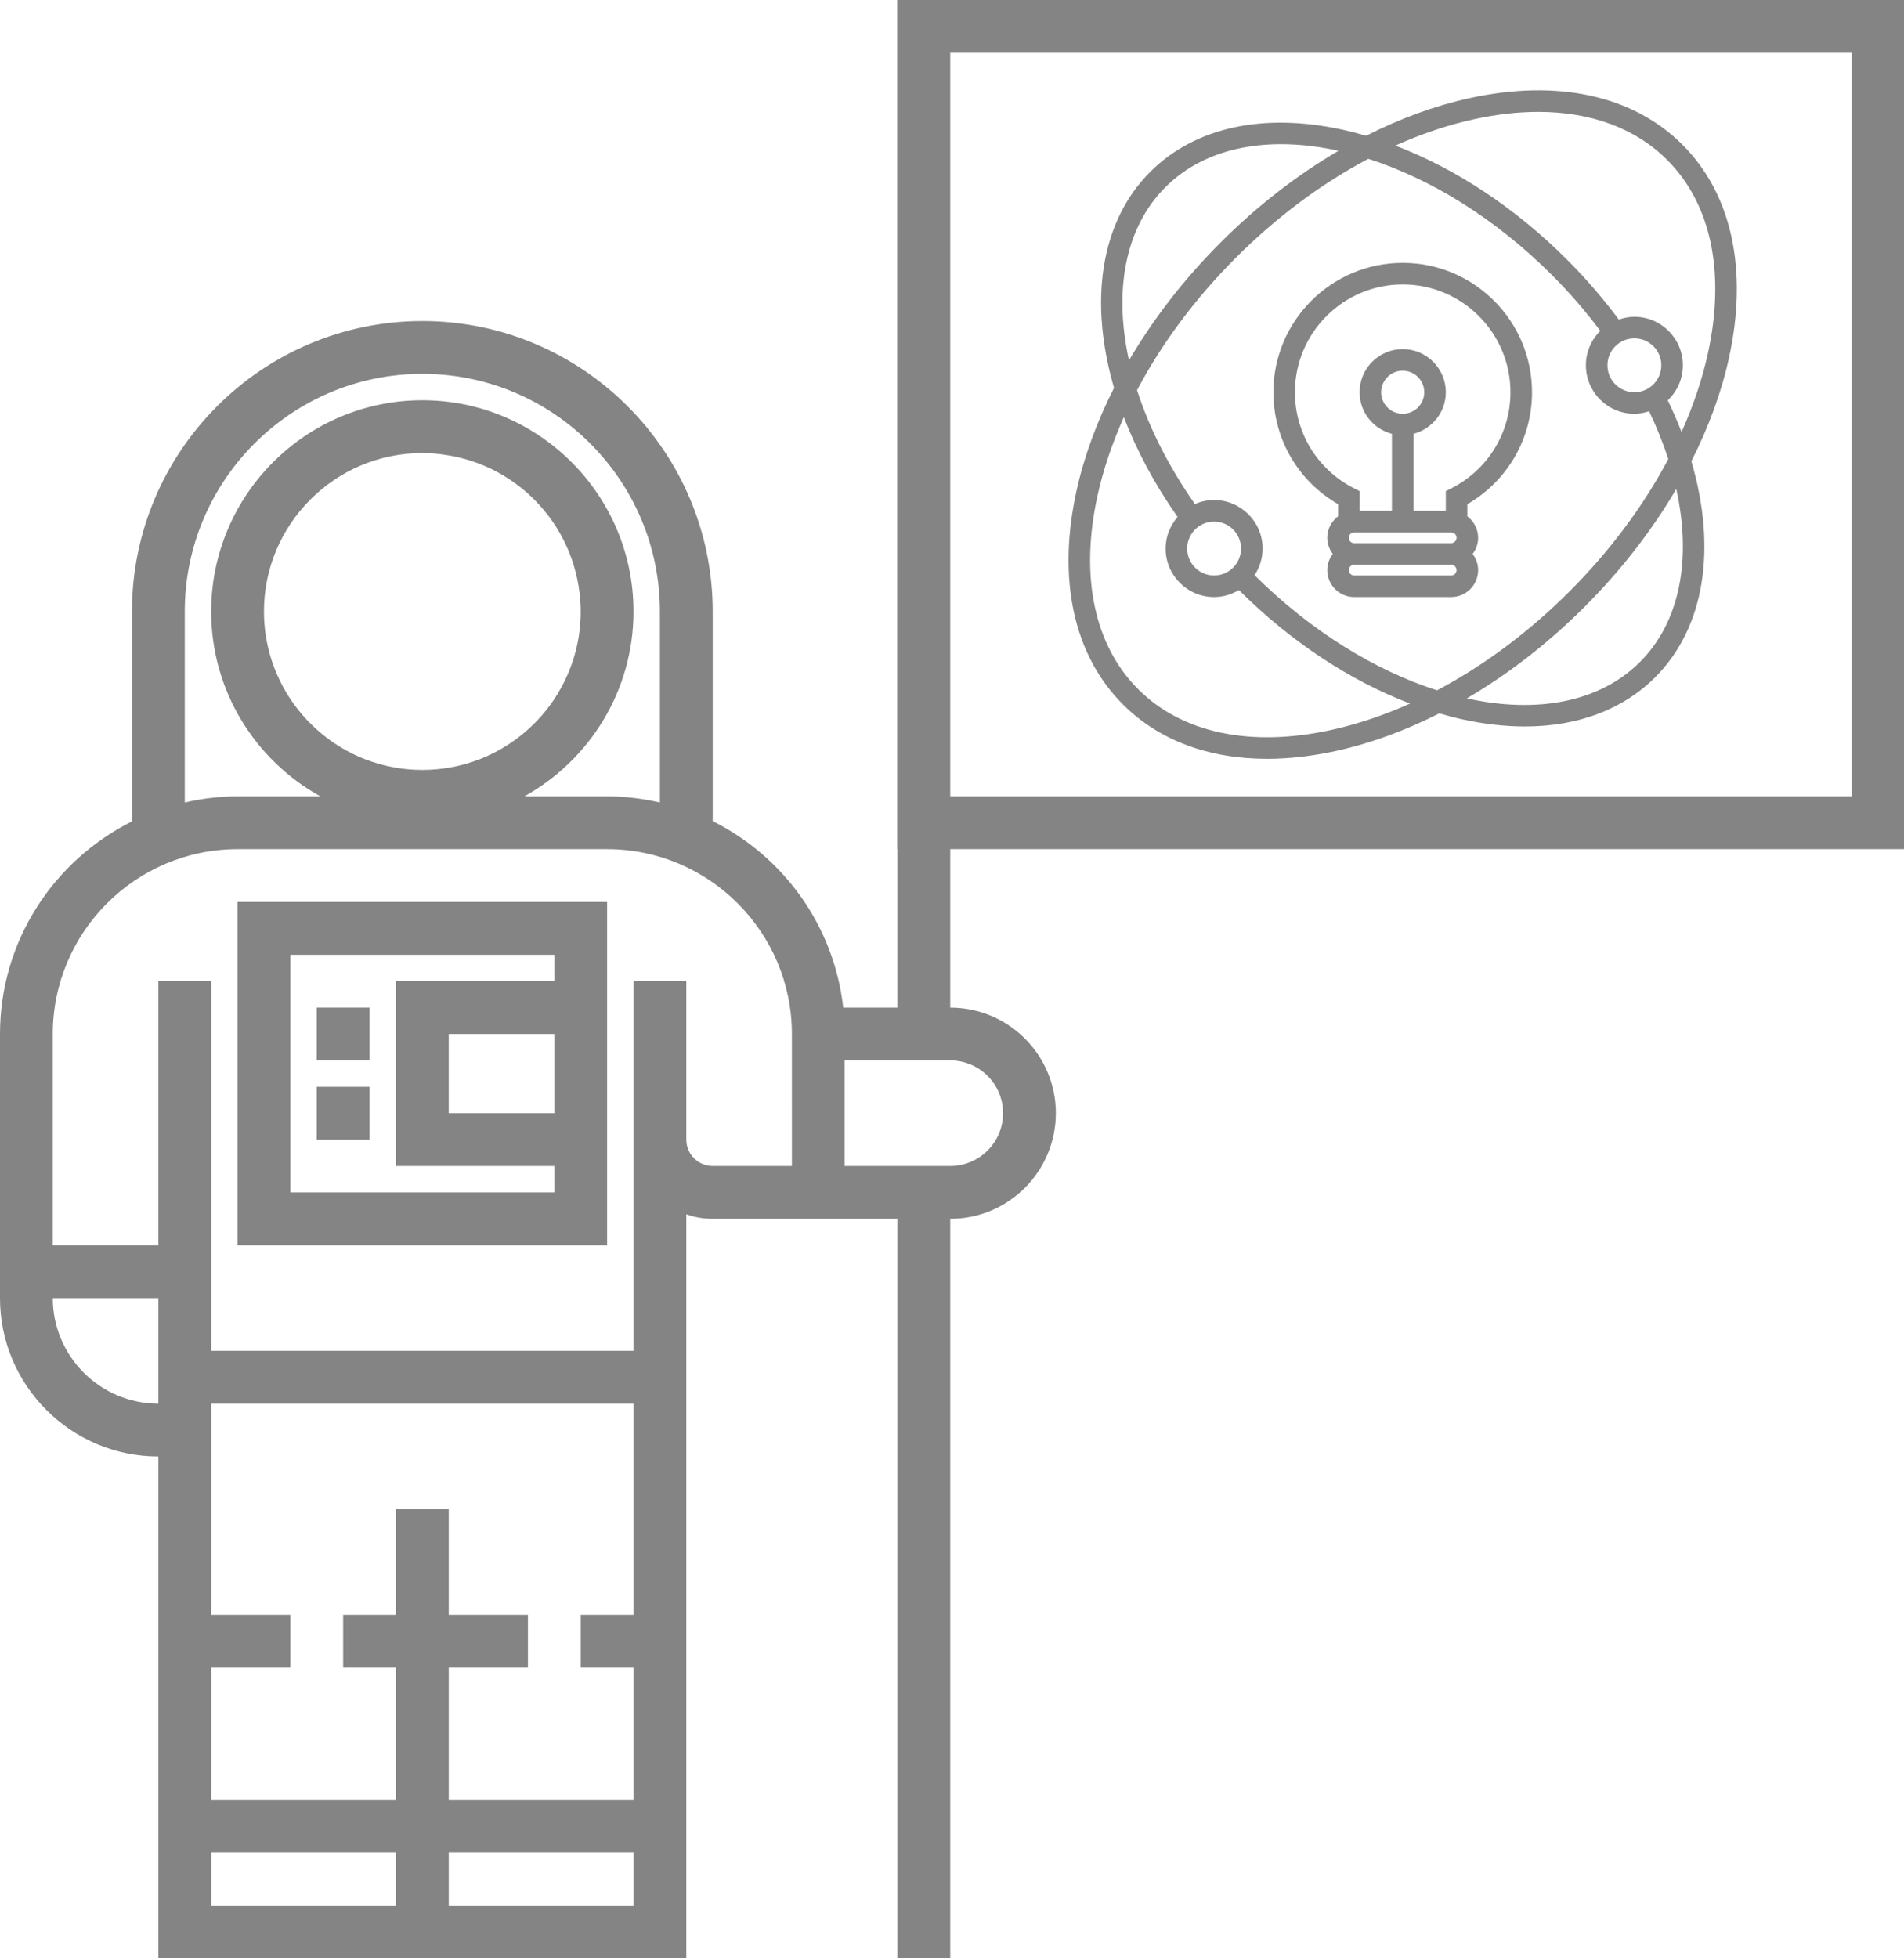 <?xml version="1.0" encoding="utf-8"?>
<!-- Generator: Adobe Illustrator 16.0.0, SVG Export Plug-In . SVG Version: 6.00 Build 0)  -->
<!DOCTYPE svg PUBLIC "-//W3C//DTD SVG 1.1//EN" "http://www.w3.org/Graphics/SVG/1.1/DTD/svg11.dtd">
<svg version="1.1" id="Layer_1" xmlns="http://www.w3.org/2000/svg" xmlns:xlink="http://www.w3.org/1999/xlink" x="0px" y="0px"
	 width="712.01px" height="732.01px" viewBox="0 -120.01 712.01 732.01" enable-background="new 0 -120.01 712.01 732.01"
	 xml:space="preserve">
<g>
	<g>
		<g>
			<path fill="#848484" d="M476.188,26.614c0,17.388,9.199,33.197,24.178,41.841v4.554c-2.434,1.843-4.03,4.731-4.03,8.012
				c0,2.277,0.785,4.356,2.063,6.045c-1.277,1.688-2.063,3.768-2.063,6.043c0,5.559,4.517,10.075,10.075,10.075h36.269
				c5.557,0,10.073-4.517,10.073-10.075c0-2.275-0.784-4.356-2.062-6.04c1.276-1.689,2.062-3.769,2.062-6.045
				c0-3.281-1.596-6.17-4.029-8.012v-4.553c14.979-8.644,24.179-24.457,24.179-41.841c0-26.667-21.693-48.358-48.358-48.358
				S476.186-0.048,476.188,26.614z M504.394,93.109c0-1.109,0.907-2.015,2.016-2.015h36.268c1.108,0,2.016,0.905,2.016,2.015
				c0,1.108-0.907,2.015-2.016,2.015h-36.268C505.301,95.125,504.393,94.218,504.394,93.109z M504.394,81.021
				c0-1.108,0.907-2.015,2.016-2.015h36.268c1.108,0,2.016,0.907,2.016,2.015c0,1.108-0.907,2.015-2.016,2.015h-36.268
				C505.301,83.036,504.394,82.129,504.394,81.021z M484.244,26.617c0-22.22,18.078-40.298,40.299-40.298
				s40.299,18.078,40.299,40.298c0,15.18-8.427,28.922-21.987,35.862l-2.191,1.125v7.342h-12.09V42.163
				c6.936-1.8,12.09-8.059,12.09-15.546c0-8.889-7.229-16.119-16.12-16.119c-8.89,0-16.119,7.23-16.119,16.119
				c0,7.486,5.154,13.745,12.089,15.546v28.782h-12.089v-7.342l-2.192-1.128C492.671,55.54,484.244,41.798,484.244,26.617z
				 M516.484,26.618c0-4.446,3.614-8.06,8.059-8.06c4.446,0,8.061,3.615,8.061,8.06s-3.616,8.059-8.061,8.059
				C520.097,34.677,516.482,31.063,516.484,26.618z"/>
			<path fill="#848484" d="M419.93,143.321c13.41,13.411,32.041,20.334,53.882,20.334c8.173,0,16.792-0.971,25.759-2.93
				c12.898-2.82,25.912-7.604,38.666-14.06c2.906,0.847,5.807,1.621,8.704,2.252c8.096,1.77,15.885,2.648,23.268,2.648
				c19.767,0,36.628-6.271,48.776-18.421c18.533-18.533,23.08-48.11,13.509-80.724c6.465-12.759,11.246-25.783,14.072-38.69
				c7.201-32.928,1.024-61.212-17.404-79.642c-18.43-18.429-46.71-24.61-79.64-17.401c-12.897,2.821-25.911,7.604-38.665,14.06
				c-2.906-0.846-5.807-1.619-8.704-2.252c-29.793-6.517-55.362-0.911-72.049,15.772c-18.735,18.731-22.906,48.554-13.508,80.721
				c-6.464,12.759-11.251,25.783-14.076,38.69C395.319,96.611,401.497,124.897,419.93,143.321z M500.541-63.646
				c-15.495,9.074-30.434,20.628-44.074,34.273c-13.645,13.641-25.198,28.58-34.273,44.074
				c-5.763-26.117-1.487-49.639,13.608-64.734C451.051-65.282,474.657-69.349,500.541-63.646z M628.816,41.488
				c-1.504-3.925-3.24-7.883-5.143-11.857c3.461-3.304,5.646-7.934,5.646-13.088c0-9.999-8.137-18.134-18.135-18.134
				c-2.047,0-3.985,0.415-5.819,1.042c-5.803-7.785-12.246-15.289-19.263-22.305c-19.396-19.394-41.684-34.111-64.308-42.727
				c9.772-4.388,19.654-7.717,29.447-9.861c8.382-1.834,16.416-2.74,23.996-2.74c19.705,0,36.369,6.112,48.225,17.969
				c16.418,16.422,21.825,42.07,15.229,72.223C636.548,21.814,633.211,31.703,628.816,41.488z M611.184,6.468
				c5.559,0,10.074,4.522,10.074,10.075s-4.516,10.075-10.074,10.075s-10.074-4.522-10.074-10.075S605.625,6.468,611.184,6.468z
				 M548.533,141.064c15.503-9.076,30.44-20.632,44.086-34.283c13.625-13.62,25.166-28.53,34.232-44.001
				c5.836,26.428,1.323,49.777-13.568,64.667C598.029,142.704,574.424,146.77,548.533,141.064z M537.392,138.05
				c-23.011-7.367-47.094-22.02-68.245-43.038c1.895-2.861,3.011-6.278,3.011-9.961c0-9.999-8.139-18.136-18.136-18.136
				c-2.559,0-4.988,0.545-7.197,1.508c-9.885-14.146-17.127-28.6-21.623-42.581c9.205-17.408,21.725-34.28,36.961-49.518
				c15.242-15.241,32.11-27.762,49.523-36.961c23.178,7.419,47.45,22.216,68.716,43.483c6.558,6.559,12.589,13.559,18.047,20.813
				c-3.325,3.292-5.396,7.847-5.396,12.883c0,9.999,8.136,18.134,18.135,18.134c1.933,0,3.763-0.387,5.513-0.951
				c2.857,6.037,5.274,12.018,7.161,17.884c-9.201,17.393-21.715,34.25-36.939,49.474
				C571.681,116.326,554.804,128.845,537.392,138.05z M454.021,74.974c5.557,0,10.074,4.519,10.074,10.075
				c0,5.557-4.518,10.075-10.074,10.075c-5.559,0-10.075-4.518-10.075-10.075C443.946,79.493,448.463,74.974,454.021,74.974z
				 M410.394,65.407c2.144-9.804,5.48-19.693,9.876-29.481c4.743,12.407,11.456,24.997,20.094,37.324
				c-2.753,3.18-4.478,7.273-4.478,11.799c0,9.999,8.137,18.134,18.135,18.134c3.397,0,6.545-0.994,9.265-2.627
				c19.322,19.25,41.499,33.867,64.006,42.438c-9.776,4.387-19.654,7.717-29.447,9.86c-30.17,6.604-55.808,1.188-72.221-15.228
				C409.206,121.209,403.798,95.555,410.394,65.407z"/>
		</g>
	</g>
</g>
<g>
	<g>
		<g>
			<path fill="#848484" d="M88.839,345.484h138.193V217.161H88.839V345.484z M207.291,296.129h-39.484v-29.613h39.484V296.129z
				 M108.581,236.903h98.71v9.871h-59.226v69.097h59.226v9.871h-98.71V236.903z"/>
			<rect x="118.452" y="256.645" fill="#848484" width="19.742" height="19.742"/>
			<rect x="118.452" y="286.258" fill="#848484" width="19.742" height="19.742"/>
			<path fill="#848484" d="M712.01,197.42v-317.43H335.5v317.43h0.11v59.23h-20.29c-3.4-30.59-22.38-56.53-48.8-69.69v-78.38
				C266.52,48.71,217.8,0,157.94,0C98.07,0,49.35,48.71,49.35,108.58v78.47C20.16,201.62,0,231.72,0,266.52v98.71
				c0,32.659,26.56,59.22,59.23,59.22V612h197.42V333.92c3.08,1.09,6.4,1.69,9.87,1.69h69.09V612h19.739V335.61
				c21.78,0,39.49-17.71,39.49-39.48c0-21.78-17.71-39.48-39.49-39.48v-59.23H712.01z M355.35-100.27h337.16v277.95H355.35V-100.27z
				 M69.1,108.58c0-48.99,39.85-88.84,88.84-88.84c48.99,0,88.83,39.85,88.83,88.84v71.4c-6.35-1.45-12.95-2.3-19.74-2.3h-30.95
				c24.31-13.48,40.82-39.39,40.82-69.1c0-43.54-35.42-78.97-78.96-78.97c-43.55,0-78.97,35.43-78.97,78.97
				c0,29.71,16.51,55.62,40.82,69.1H88.84c-6.79,0-13.39,0.84-19.74,2.29V108.58z M179.64,163.7c-1.8,0.7-3.63,1.33-5.5,1.86
				c-0.94,0.27-1.88,0.51-2.84,0.73c-0.95,0.22-1.91,0.42-2.88,0.59c-3.4,0.61-6.9,0.93-10.48,0.93s-7.08-0.32-10.48-0.93
				c-0.97-0.17-1.93-0.37-2.89-0.59c-0.95-0.22-1.9-0.46-2.83-0.73c0,0,0,0-0.01,0c-1.87-0.54-3.7-1.16-5.49-1.86h-0.01
				c-8.95-3.54-16.83-9.2-23.05-16.35c-0.01-0.01-0.02-0.02-0.02-0.03c-2.16-2.5-4.12-5.18-5.85-8.01
				c-0.01-0.01-0.02-0.03-0.02-0.04c-0.98-1.62-1.89-3.28-2.71-4.99c-1.04-2.16-1.95-4.39-2.73-6.68c-0.17-0.46-0.31-0.92-0.45-1.38
				c-0.01-0.02-0.01-0.04-0.02-0.05c-1.74-5.56-2.67-11.47-2.67-17.59c0-32.66,26.56-59.23,59.23-59.23c3.02,0,5.98,0.26,8.87,0.72
				c0.05,0.01,0.1,0.01,0.14,0.02c26.06,3.98,46.52,24.95,49.73,51.25c0.06,0.4,0.1,0.81,0.14,1.22c0.22,1.98,0.34,3.98,0.34,6.02
				c0,6.12-0.93,12.03-2.67,17.59c-0.01,0.01-0.02,0.03-0.02,0.05c-0.14,0.46-0.28,0.92-0.45,1.38c-0.16,0.45-0.32,0.91-0.48,1.37
				c-0.32,0.89-0.67,1.76-1.03,2.63c-1.51,3.55-3.35,6.94-5.49,10.11c-0.8,1.17-1.63,2.31-2.5,3.42c0,0.01-0.01,0.02-0.02,0.03
				c-0.58,0.73-1.17,1.46-1.79,2.16c0,0.01-0.01,0.02-0.02,0.03C196.47,154.5,188.58,160.16,179.64,163.7z M59.23,404.71
				c-21.78,0-39.49-17.71-39.49-39.479h39.49V404.71z M148.06,592.26H78.97v-19.74h69.09V592.26z M236.9,592.26h-69.09v-19.74h69.09
				V592.26z M236.9,483.68h-19.74v19.74h19.74v49.35h-69.09v-49.35h29.61v-19.74h-29.61V444.19h-19.75v39.489h-19.74v19.74h19.74
				v49.35H78.97v-49.35h29.61v-19.74H78.97v-78.97H236.9V483.68z M296.13,315.87h-29.61c-5.45,0-9.87-4.42-9.87-9.87v-59.23H236.9
				v138.2H78.97v-138.2H59.23v98.71H19.74v-78.96c0-38.1,31.01-69.1,69.1-69.1h138.19c38.09,0,69.1,31,69.1,69.1V315.87z
				 M375.1,296.13c0,10.89-8.859,19.74-19.75,19.74H315.87v-39.48h19.74v0.01h19.739v-0.01C366.24,276.39,375.1,285.24,375.1,296.13
				z"/>
		</g>
	</g>
</g>
</svg>

